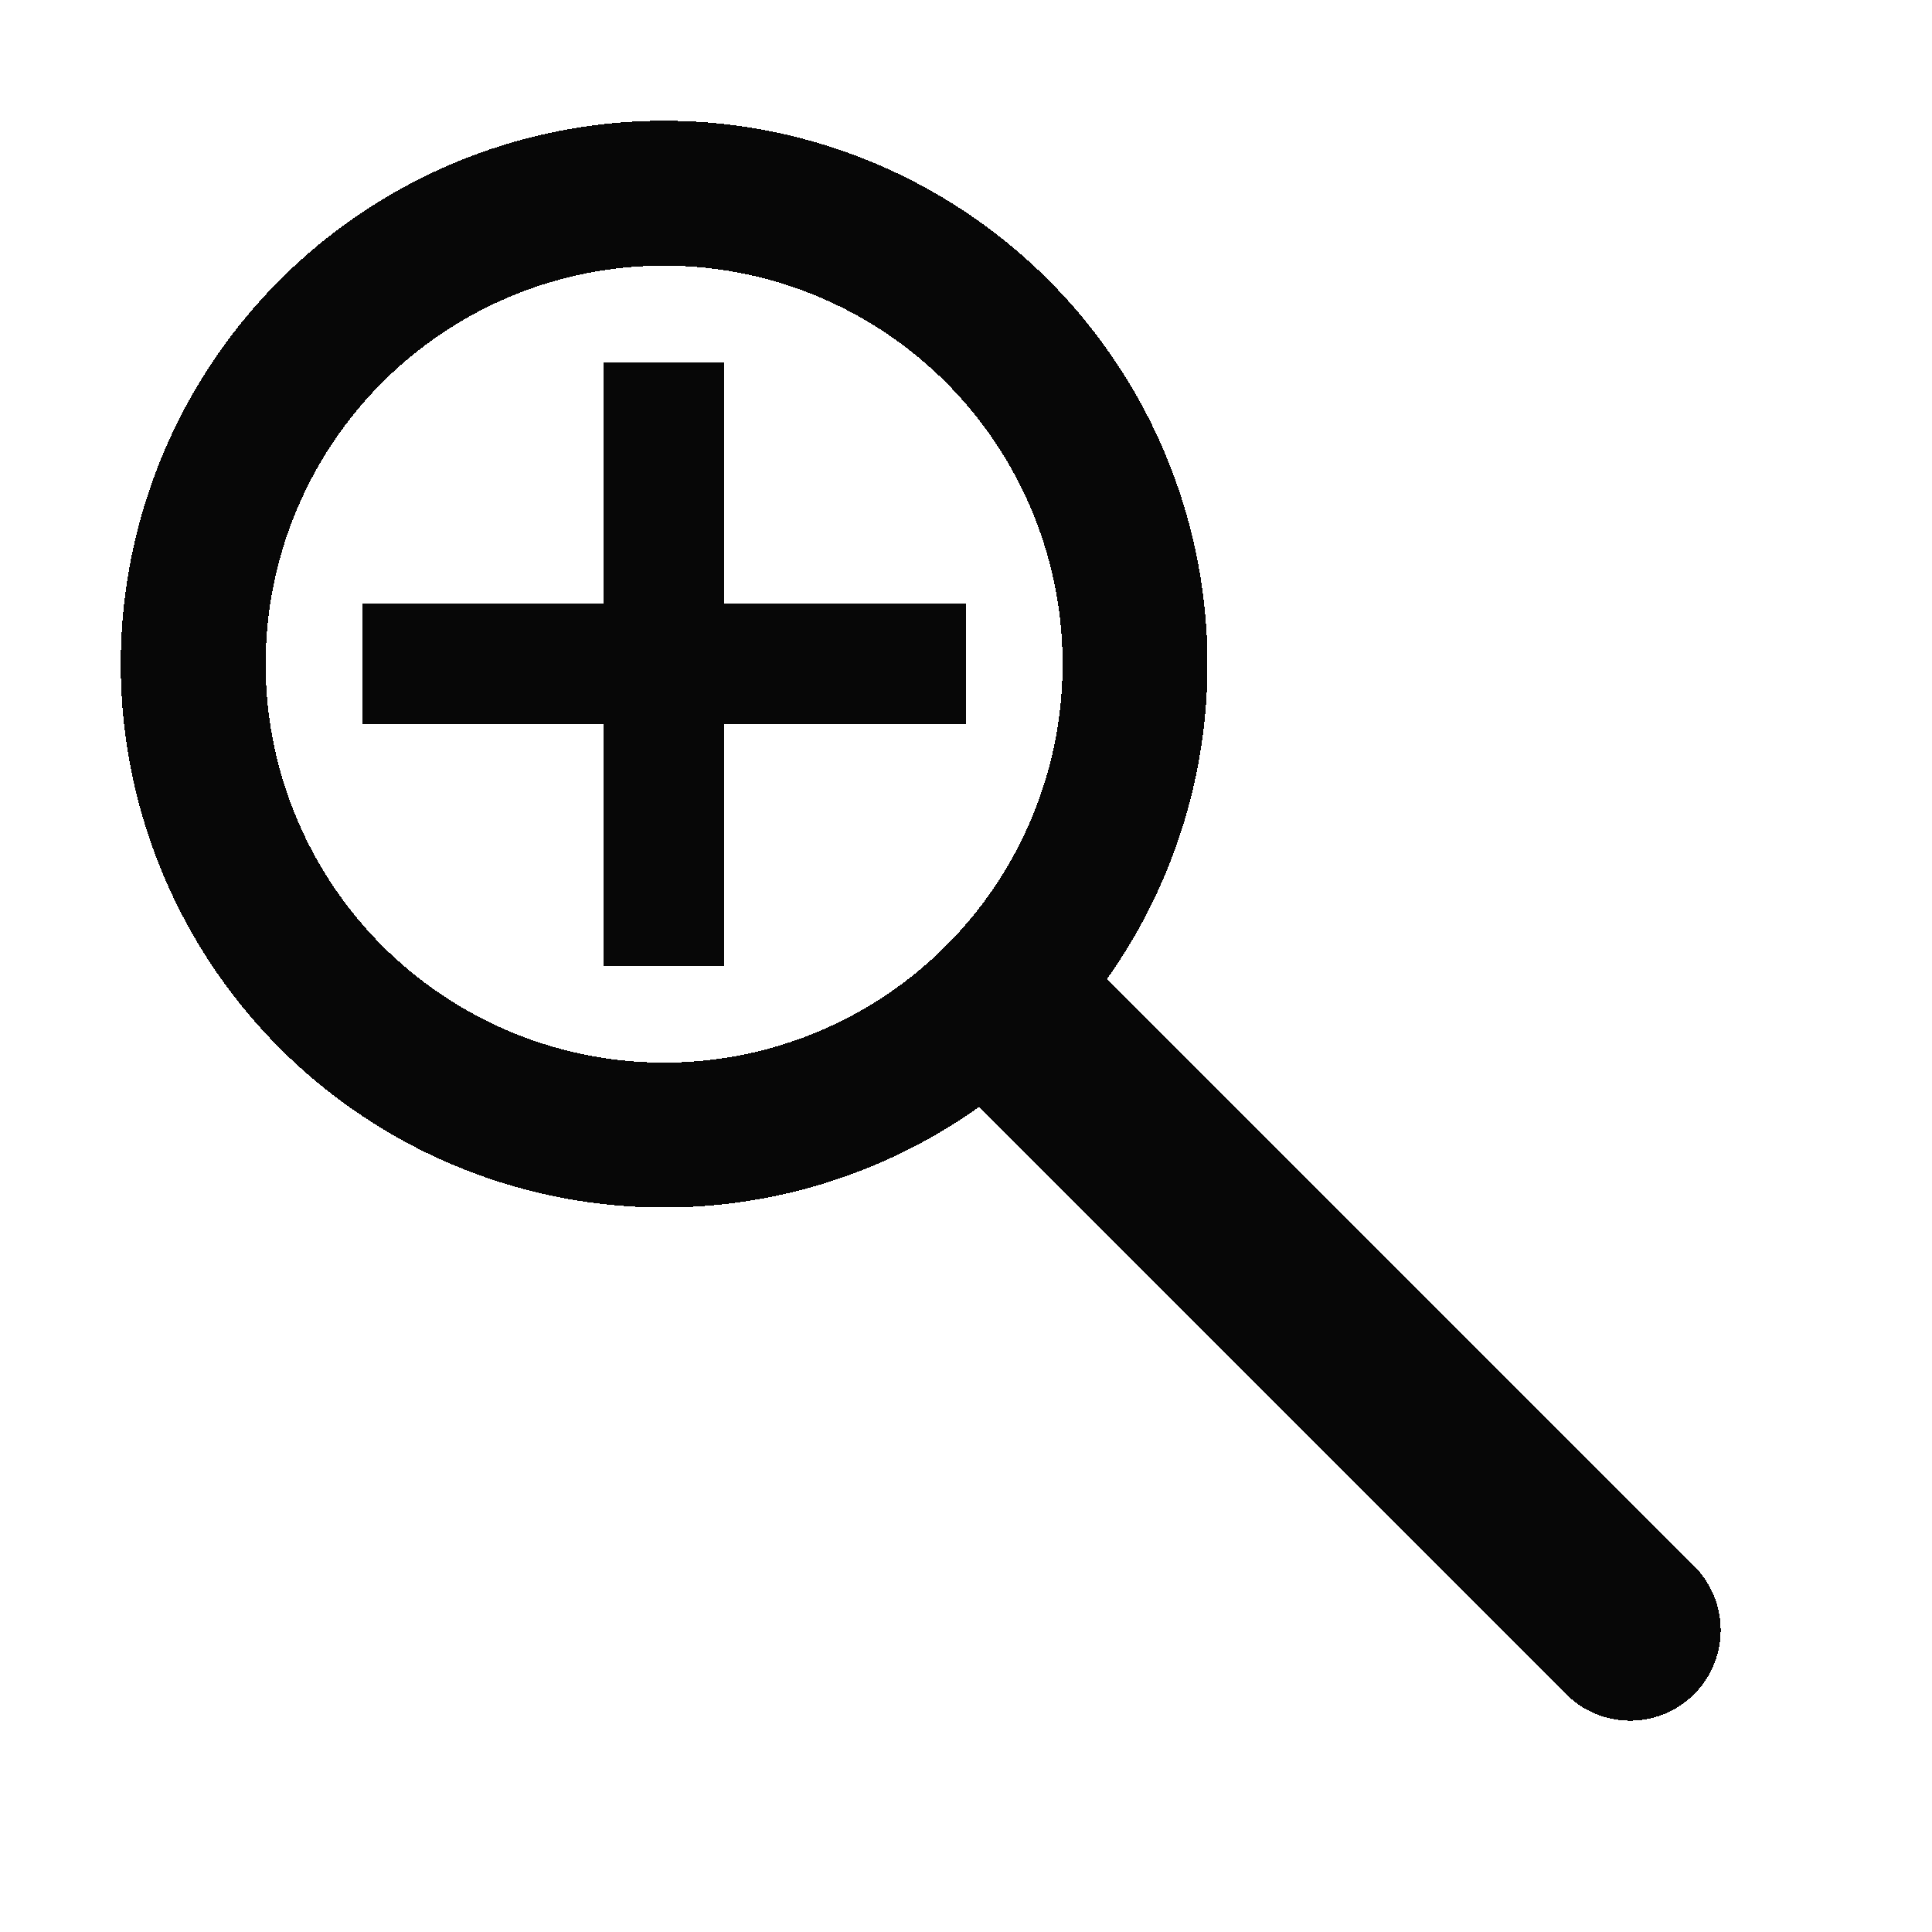<?xml version="1.0" encoding="UTF-8" standalone="no"?>
<!-- Created with Inkscape (http://www.inkscape.org/) -->

<svg
   xmlns:dc="http://purl.org/dc/elements/1.1/"
   xmlns:cc="http://creativecommons.org/ns#"
   xmlns:rdf="http://www.w3.org/1999/02/22-rdf-syntax-ns#"
   xmlns:svg="http://www.w3.org/2000/svg"
   xmlns="http://www.w3.org/2000/svg"
   xmlns:sodipodi="http://sodipodi.sourceforge.net/DTD/sodipodi-0.dtd"
   xmlns:inkscape="http://www.inkscape.org/namespaces/inkscape"
   width="16"
   height="16"
   viewBox="0 0 16 16"
   id="svg4205"
   version="1.1"
   inkscape:version="0.92.1 r15371"
   shape-rendering="crispEdges"
   inkscape:export-filename="icon_zoom_in.png"
   inkscape:export-xdpi="96"
   inkscape:export-ydpi="96"
   sodipodi:docname="icon_zoom_in.svg">
  <defs
     id="defs4207" />
  <sodipodi:namedview
     id="base"
     pagecolor="#ffffff"
     bordercolor="#666666"
     borderopacity="1.0"
     inkscape:pageopacity="0.0"
     inkscape:pageshadow="2"
     inkscape:zoom="45.5"
     inkscape:cx="10.558595"
     inkscape:cy="9.5034678"
     inkscape:document-units="px"
     inkscape:current-layer="layer1"
     showgrid="true"
     units="px"
     showguides="true"
     inkscape:guide-bbox="true"
     inkscape:window-width="1600"
     inkscape:window-height="1119"
     inkscape:window-x="0"
     inkscape:window-y="28"
     inkscape:window-maximized="1">
    <inkscape:grid
       type="xygrid"
       id="grid4753"
       spacingy="0.5"
       spacingx="0.5"
       empspacing="2"
       dotted="false" />
    <sodipodi:guide
       position="1.5,14.5"
       orientation="1,0"
       id="guide4761"
       inkscape:locked="false" />
    <sodipodi:guide
       position="1.5,14.5"
       orientation="0,1"
       id="guide4763"
       inkscape:locked="false" />
    <sodipodi:guide
       position="13.5,2.5"
       orientation="0,1"
       id="guide4765"
       inkscape:locked="false" />
    <sodipodi:guide
       position="13.5,2.5"
       orientation="1,0"
       id="guide4781"
       inkscape:locked="false" />
    <sodipodi:guide
       position="9.5,6.5"
       orientation="1,0"
       id="guide827"
       inkscape:locked="false" />
    <sodipodi:guide
       position="9.5,6.5"
       orientation="0,1"
       id="guide829"
       inkscape:locked="false" />
  </sodipodi:namedview>
  <g
     inkscape:label="Layer 1"
     inkscape:groupmode="layer"
     id="layer1"
     transform="translate(0,-1036.362)"
     style="opacity:0.97">
    <path
       style="fill:none;fill-rule:evenodd;stroke:#000000;stroke-width:1px;stroke-linecap:butt;stroke-linejoin:miter;stroke-opacity:1"
       d="M 8,1041.862 H 3"
       id="path4155"
       inkscape:connector-curvature="0" />
    <path
       style="fill:none;fill-rule:evenodd;stroke:#000000;stroke-width:1px;stroke-linecap:butt;stroke-linejoin:miter;stroke-opacity:1"
       d="m 5.5,1044.362 v -5"
       id="path4157"
       inkscape:connector-curvature="0" />
    <circle
       style="opacity:1;fill:none;fill-opacity:1;stroke:#000000;stroke-width:1.2;stroke-linecap:round;stroke-linejoin:round;stroke-miterlimit:4;stroke-dasharray:none;stroke-dashoffset:0;stroke-opacity:1"
       id="path825"
       cx="5.5"
       cy="1041.862"
       r="3.9" />
    <path
       style="fill:none;fill-rule:evenodd;stroke:#000000;stroke-width:1.5;stroke-linecap:round;stroke-linejoin:round;stroke-opacity:1;stroke-miterlimit:4;stroke-dasharray:none"
       d="m 13.5,1049.862 -4,-4 -1,-1"
       id="path831"
       inkscape:connector-curvature="0" />
  </g>
</svg>
